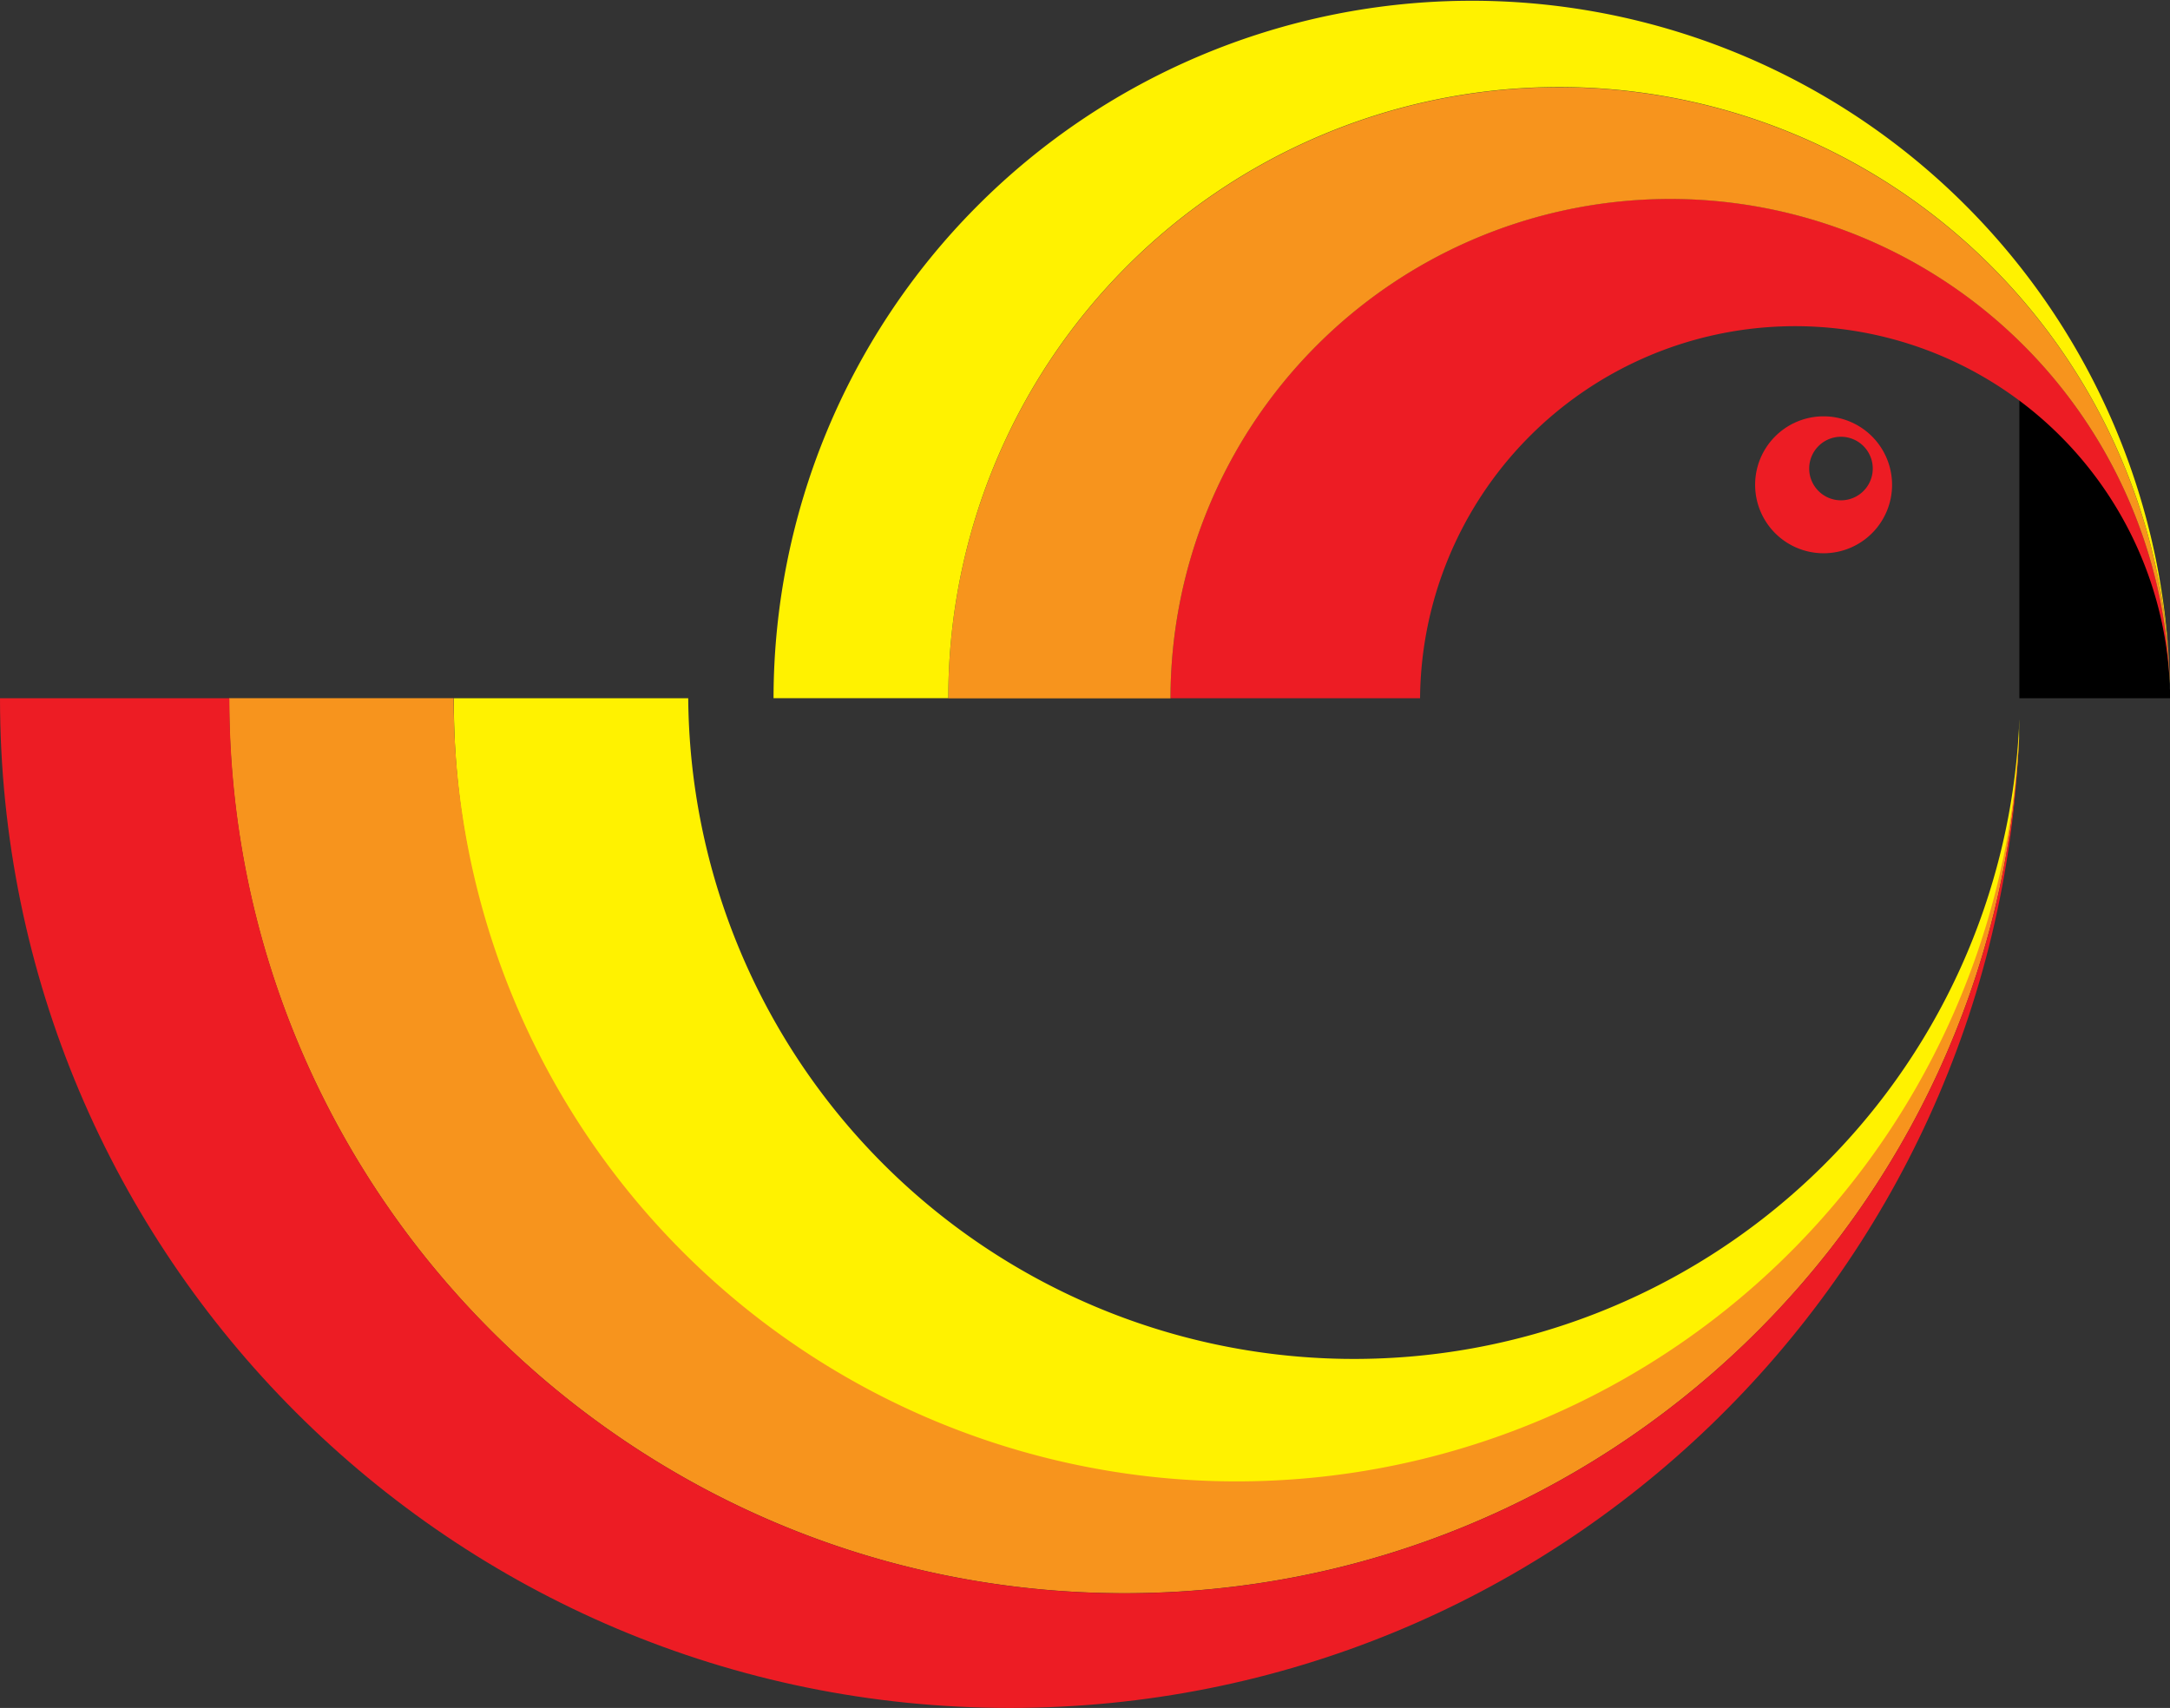 <svg id="Layer_1" data-name="Layer 1" xmlns="http://www.w3.org/2000/svg" viewBox="0 0 445.9 351"><rect x="0" y="0" width="445.9" height="351" fill="#333333" stroke="none"/><defs><style>.cls-1{fill:#ed1c24;}.cls-2{fill:#f7941d;}.cls-3{fill:#fff200;}</style></defs><path d="M473,218H442V156.26A76.94,76.94,0,0,1,472.85,214c0,.45.06.88.06,1.31a.74.74,0,0,1,0,.21v.08a.68.68,0,0,1,0,.2V216C473,216.67,473,217.32,473,218Z" transform="translate(-27.05 -74.5)"/><path class="cls-1" d="M472.85,214a77.07,77.07,0,0,0-154,4H267.57a102.68,102.68,0,0,1,205.28-4Z" transform="translate(-27.05 -74.5)"/><path class="cls-2" d="M472.91,214.74v.59c0-.45,0-.88-.06-1.31a102.68,102.68,0,0,0-205.28,4H221.91a125.52,125.52,0,0,1,251-3.24Z" transform="translate(-27.05 -74.5)"/><path class="cls-3" d="M472.91,214.74a125.52,125.52,0,0,0-251,3.24H186a143.47,143.47,0,0,1,286.9-3.24Z" transform="translate(-27.05 -74.5)"/><path class="cls-3" d="M442,222.34q0,.91-.06,1.86c0,.39,0,.81,0,1.22s0,.55,0,.84A160.9,160.9,0,0,1,120.31,218h48.16A136.82,136.82,0,0,0,442,222.34Z" transform="translate(-27.05 -74.5)"/><path class="cls-2" d="M441.9,226.26C437.59,324,357,401.92,258.14,401.92c-101.6,0-184-82.36-184-183.94h46.13a160.9,160.9,0,0,0,321.59,8.28Z" transform="translate(-27.05 -74.5)"/><path class="cls-1" d="M441.9,226.26C437.59,337,346.42,425.5,234.57,425.5,119.94,425.5,27.05,332.58,27.05,218H74.18c0,101.58,82.36,183.94,184,183.94C357,401.92,437.59,324,441.9,226.26Z" transform="translate(-27.05 -74.5)"/><path class="cls-1" d="M401.77,160.06a14.07,14.07,0,1,0,14.07,14.07A14.08,14.08,0,0,0,401.77,160.06Zm3.57,17.26a6.53,6.53,0,1,1,6.53-6.54A6.52,6.52,0,0,1,405.34,177.32Z" transform="translate(-27.05 -74.5)"/></svg>